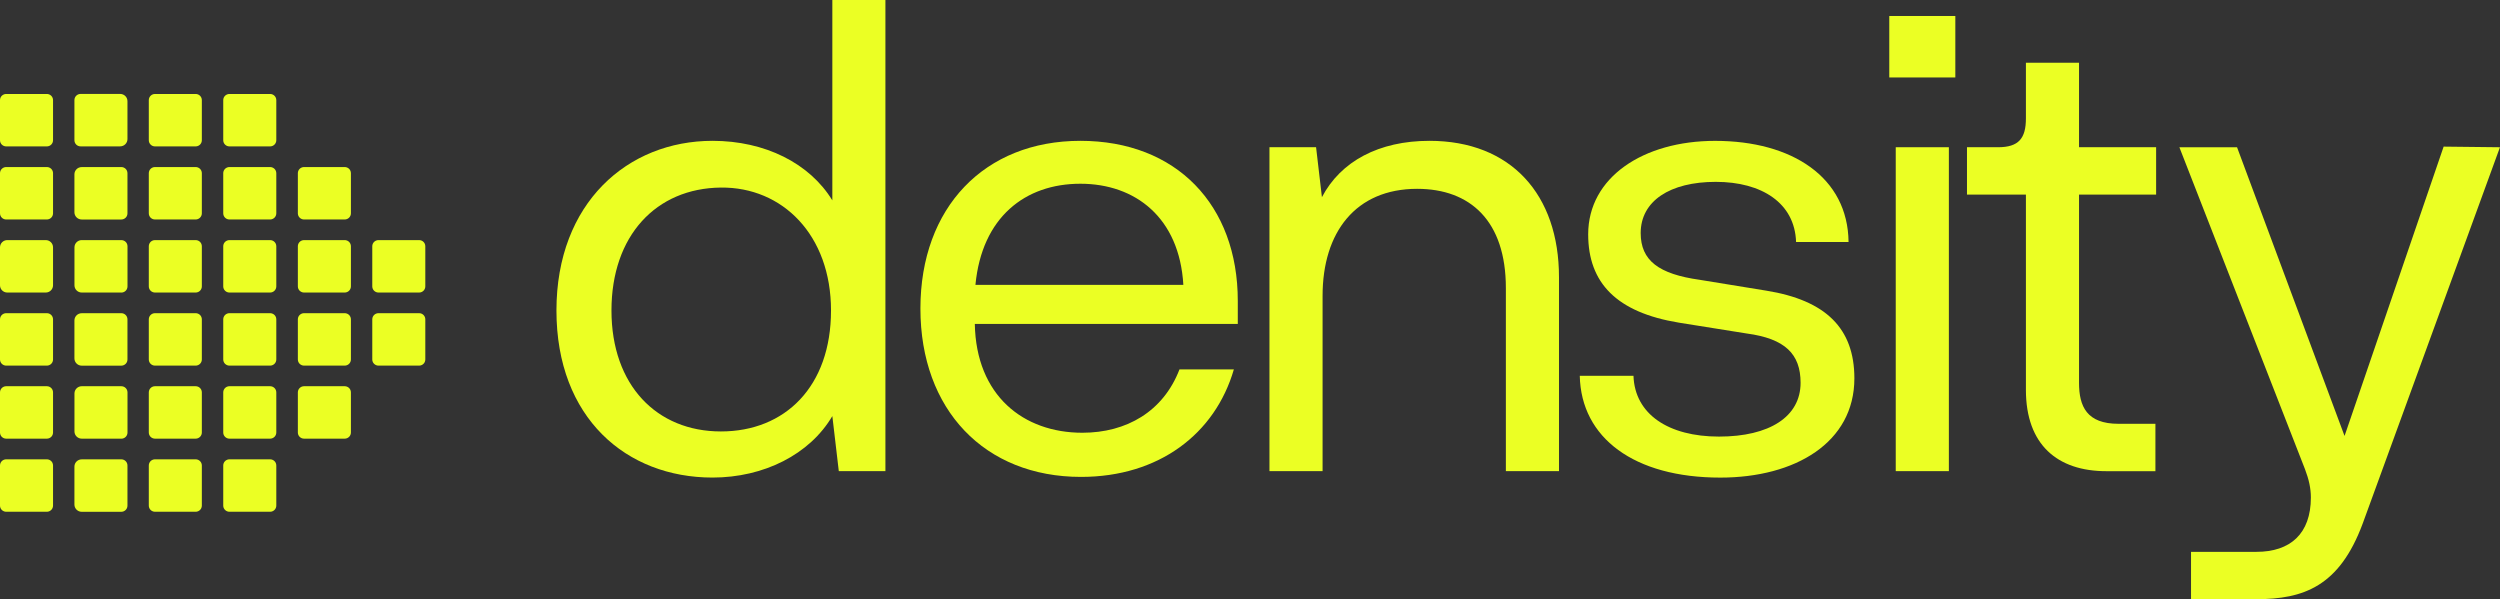<svg width="121" height="29" viewBox="0 0 121 29" fill="none" xmlns="http://www.w3.org/2000/svg">
<rect x="0" y="0" width="121" height="29" fill="#333333" stroke="none"/>
<g clip-path="url(#clip0_183_769)">
<path d="M42.854 0V22.804H40.598L40.285 20.139C39.189 21.999 36.963 23.114 34.485 23.114C30.316 23.114 26.932 20.232 26.932 15.027C26.932 9.822 30.38 6.816 34.485 6.816C37.025 6.816 39.187 7.901 40.285 9.698V0H42.856H42.854ZM40.221 15.027C40.221 11.371 37.87 9.048 34.892 9.078C31.757 9.109 29.595 11.402 29.595 15.027C29.595 18.652 31.789 20.882 34.892 20.882C37.995 20.882 40.221 18.713 40.221 15.027Z" fill="#EBFF24"/>
<path d="M59.907 15.677H47.181C47.243 19.147 49.533 20.945 52.385 20.945C54.517 20.945 56.303 19.923 57.087 17.878H59.719C58.811 21.006 56.084 23.082 52.321 23.082C47.651 23.082 44.548 19.83 44.548 14.935C44.548 10.039 47.651 6.816 52.291 6.816C56.931 6.816 59.909 9.915 59.909 14.562V15.677H59.907ZM47.211 13.788H57.274C57.087 10.536 54.954 8.893 52.289 8.893C49.625 8.893 47.524 10.504 47.211 13.788Z" fill="#EBFF24"/>
<path d="M75.455 13.416V22.803H72.884V13.942C72.884 10.689 71.16 9.139 68.589 9.139C65.611 9.139 64.013 11.245 64.013 14.314V22.803H61.442V7.126H63.698L63.981 9.543C64.89 7.807 66.739 6.816 69.185 6.816C73.135 6.816 75.455 9.419 75.455 13.416Z" fill="#EBFF24"/>
<path d="M79.06 18.187C79.122 20.047 80.752 21.131 83.198 21.131C85.643 21.131 87.148 20.169 87.148 18.528C87.148 17.133 86.397 16.391 84.547 16.142L81.256 15.616C78.247 15.12 76.868 13.696 76.868 11.341C76.868 8.584 79.532 6.818 83.012 6.818C86.743 6.818 89.438 8.584 89.47 11.714H86.93C86.869 9.824 85.268 8.802 83.044 8.802C80.82 8.802 79.409 9.732 79.409 11.28C79.409 12.612 80.286 13.264 82.261 13.542L85.489 14.068C88.373 14.533 89.752 15.896 89.752 18.313C89.752 21.412 86.9 23.116 83.263 23.116C79.094 23.116 76.523 21.195 76.461 18.189H79.062L79.06 18.187Z" fill="#EBFF24"/>
<path d="M91.441 0.774H94.638V3.749H91.441V0.774ZM91.754 7.126H94.325V22.803H91.754V7.126Z" fill="#EBFF24"/>
<path d="M98.054 18.869V9.419H95.202V7.126H96.707C97.709 7.126 98.054 6.692 98.054 5.731V3.036H100.625V7.126H104.356V9.419H100.625V18.528C100.625 19.674 101.002 20.512 102.536 20.512H104.322V22.805H101.941C99.589 22.805 98.054 21.534 98.054 18.87V18.869Z" fill="#EBFF24"/>
<path d="M113.476 21.1L118.272 7.096L120.998 7.127L114.353 25.345C113.225 28.381 111.501 29.002 109.182 29.002H106.046V26.709H109.213C110.844 26.709 111.846 25.842 111.846 24.075C111.846 23.641 111.752 23.208 111.563 22.712L105.482 7.127H108.273L113.476 21.1Z" fill="#EBFF24"/>
<path d="M2.267 4.548H0.301C0.135 4.548 0 4.681 0 4.845V6.788C0 6.953 0.135 7.086 0.301 7.086H2.267C2.433 7.086 2.567 6.953 2.567 6.788V4.845C2.567 4.681 2.433 4.548 2.267 4.548Z" fill="#EBFF24"/>
<path d="M5.816 7.085H3.902C3.736 7.085 3.602 6.953 3.602 6.788V4.843C3.602 4.679 3.736 4.546 3.902 4.546H5.816C6.01 4.546 6.169 4.703 6.169 4.895V6.734C6.169 6.926 6.01 7.084 5.816 7.084V7.085Z" fill="#EBFF24"/>
<path d="M9.469 4.548H7.503C7.336 4.548 7.202 4.681 7.202 4.845V6.788C7.202 6.953 7.336 7.086 7.503 7.086H9.469C9.635 7.086 9.769 6.953 9.769 6.788V4.845C9.769 4.681 9.635 4.548 9.469 4.548Z" fill="#EBFF24"/>
<path d="M13.072 4.548H11.106C10.94 4.548 10.805 4.681 10.805 4.845V6.788C10.805 6.953 10.94 7.086 11.106 7.086H13.072C13.238 7.086 13.373 6.953 13.373 6.788V4.845C13.373 4.681 13.238 4.548 13.072 4.548Z" fill="#EBFF24"/>
<path d="M16.683 8.085H14.717C14.551 8.085 14.416 8.218 14.416 8.382V10.325C14.416 10.49 14.551 10.623 14.717 10.623H16.683C16.849 10.623 16.984 10.49 16.984 10.325V8.382C16.984 8.218 16.849 8.085 16.683 8.085Z" fill="#EBFF24"/>
<path d="M13.072 8.085H11.106C10.94 8.085 10.805 8.218 10.805 8.382V10.325C10.805 10.49 10.94 10.623 11.106 10.623H13.072C13.238 10.623 13.373 10.49 13.373 10.325V8.382C13.373 8.218 13.238 8.085 13.072 8.085Z" fill="#EBFF24"/>
<path d="M9.469 8.085H7.503C7.336 8.085 7.202 8.218 7.202 8.382V10.325C7.202 10.49 7.336 10.623 7.503 10.623H9.469C9.635 10.623 9.769 10.49 9.769 10.325V8.382C9.769 8.218 9.635 8.085 9.469 8.085Z" fill="#EBFF24"/>
<path d="M3.955 8.085H5.869C6.035 8.085 6.169 8.218 6.169 8.382V10.327C6.169 10.492 6.035 10.624 5.869 10.624H3.955C3.761 10.624 3.602 10.467 3.602 10.275V8.436C3.602 8.244 3.761 8.087 3.955 8.087V8.085Z" fill="#EBFF24"/>
<path d="M2.267 8.085H0.301C0.135 8.085 0 8.218 0 8.382V10.325C0 10.49 0.135 10.623 0.301 10.623H2.267C2.433 10.623 2.567 10.49 2.567 10.325V8.382C2.567 8.218 2.433 8.085 2.267 8.085Z" fill="#EBFF24"/>
<path d="M2.214 11.621H0.354C0.158 11.621 0 11.778 0 11.971V13.809C0 14.002 0.158 14.159 0.354 14.159H2.214C2.409 14.159 2.567 14.002 2.567 13.809V11.971C2.567 11.778 2.409 11.621 2.214 11.621Z" fill="#EBFF24"/>
<path d="M5.87 14.159H3.957C3.763 14.159 3.604 14.002 3.604 13.809V11.971C3.604 11.778 3.763 11.621 3.957 11.621H5.87C6.037 11.621 6.171 11.754 6.171 11.918V13.863C6.171 14.028 6.037 14.161 5.87 14.161V14.159Z" fill="#EBFF24"/>
<path d="M9.469 11.621H7.503C7.336 11.621 7.202 11.754 7.202 11.918V13.862C7.202 14.026 7.336 14.159 7.503 14.159H9.469C9.635 14.159 9.769 14.026 9.769 13.862V11.918C9.769 11.754 9.635 11.621 9.469 11.621Z" fill="#EBFF24"/>
<path d="M13.072 11.621H11.106C10.94 11.621 10.805 11.754 10.805 11.918V13.862C10.805 14.026 10.94 14.159 11.106 14.159H13.072C13.238 14.159 13.373 14.026 13.373 13.862V11.918C13.373 11.754 13.238 11.621 13.072 11.621Z" fill="#EBFF24"/>
<path d="M16.683 11.621H14.717C14.551 11.621 14.416 11.754 14.416 11.918V13.862C14.416 14.026 14.551 14.159 14.717 14.159H16.683C16.849 14.159 16.984 14.026 16.984 13.862V11.918C16.984 11.754 16.849 11.621 16.683 11.621Z" fill="#EBFF24"/>
<path d="M20.285 11.621H18.319C18.153 11.621 18.018 11.754 18.018 11.918V13.862C18.018 14.026 18.153 14.159 18.319 14.159H20.285C20.451 14.159 20.585 14.026 20.585 13.862V11.918C20.585 11.754 20.451 11.621 20.285 11.621Z" fill="#EBFF24"/>
<path d="M20.285 15.158H18.319C18.153 15.158 18.018 15.291 18.018 15.455V17.399C18.018 17.563 18.153 17.696 18.319 17.696H20.285C20.451 17.696 20.585 17.563 20.585 17.399V15.455C20.585 15.291 20.451 15.158 20.285 15.158Z" fill="#EBFF24"/>
<path d="M16.683 15.158H14.717C14.551 15.158 14.416 15.291 14.416 15.455V17.399C14.416 17.563 14.551 17.696 14.717 17.696H16.683C16.849 17.696 16.984 17.563 16.984 17.399V15.455C16.984 15.291 16.849 15.158 16.683 15.158Z" fill="#EBFF24"/>
<path d="M13.072 15.158H11.106C10.94 15.158 10.805 15.291 10.805 15.455V17.399C10.805 17.563 10.94 17.696 11.106 17.696H13.072C13.238 17.696 13.373 17.563 13.373 17.399V15.455C13.373 15.291 13.238 15.158 13.072 15.158Z" fill="#EBFF24"/>
<path d="M9.469 15.158H7.503C7.336 15.158 7.202 15.291 7.202 15.455V17.399C7.202 17.563 7.336 17.696 7.503 17.696H9.469C9.635 17.696 9.769 17.563 9.769 17.399V15.455C9.769 15.291 9.635 15.158 9.469 15.158Z" fill="#EBFF24"/>
<path d="M3.955 15.158H5.869C6.035 15.158 6.169 15.291 6.169 15.455V17.401C6.169 17.565 6.035 17.698 5.869 17.698H3.955C3.761 17.698 3.602 17.54 3.602 17.348V15.509C3.602 15.317 3.761 15.16 3.955 15.16V15.158Z" fill="#EBFF24"/>
<path d="M2.267 15.158H0.301C0.135 15.158 0 15.291 0 15.455V17.399C0 17.563 0.135 17.696 0.301 17.696H2.267C2.433 17.696 2.567 17.563 2.567 17.399V15.455C2.567 15.291 2.433 15.158 2.267 15.158Z" fill="#EBFF24"/>
<path d="M2.267 18.693H0.301C0.135 18.693 0 18.826 0 18.991V20.934C0 21.098 0.135 21.231 0.301 21.231H2.267C2.433 21.231 2.567 21.098 2.567 20.934V18.991C2.567 18.826 2.433 18.693 2.267 18.693Z" fill="#EBFF24"/>
<path d="M5.87 21.231H3.957C3.763 21.231 3.604 21.074 3.604 20.881V19.043C3.604 18.851 3.763 18.693 3.957 18.693H5.87C6.037 18.693 6.171 18.826 6.171 18.991V20.936C6.171 21.1 6.037 21.233 5.87 21.233V21.231Z" fill="#EBFF24"/>
<path d="M9.469 18.693H7.503C7.336 18.693 7.202 18.826 7.202 18.991V20.934C7.202 21.098 7.336 21.231 7.503 21.231H9.469C9.635 21.231 9.769 21.098 9.769 20.934V18.991C9.769 18.826 9.635 18.693 9.469 18.693Z" fill="#EBFF24"/>
<path d="M13.072 18.693H11.106C10.94 18.693 10.805 18.826 10.805 18.991V20.934C10.805 21.098 10.94 21.231 11.106 21.231H13.072C13.238 21.231 13.373 21.098 13.373 20.934V18.991C13.373 18.826 13.238 18.693 13.072 18.693Z" fill="#EBFF24"/>
<path d="M16.683 18.693H14.717C14.551 18.693 14.416 18.826 14.416 18.991V20.934C14.416 21.098 14.551 21.231 14.717 21.231H16.683C16.849 21.231 16.984 21.098 16.984 20.934V18.991C16.984 18.826 16.849 18.693 16.683 18.693Z" fill="#EBFF24"/>
<path d="M13.072 22.231H11.106C10.94 22.231 10.805 22.364 10.805 22.529V24.472C10.805 24.636 10.94 24.769 11.106 24.769H13.072C13.238 24.769 13.373 24.636 13.373 24.472V22.529C13.373 22.364 13.238 22.231 13.072 22.231Z" fill="#EBFF24"/>
<path d="M9.469 22.231H7.503C7.336 22.231 7.202 22.364 7.202 22.529V24.472C7.202 24.636 7.336 24.769 7.503 24.769H9.469C9.635 24.769 9.769 24.636 9.769 24.472V22.529C9.769 22.364 9.635 22.231 9.469 22.231Z" fill="#EBFF24"/>
<path d="M3.955 22.231H5.869C6.035 22.231 6.169 22.364 6.169 22.529V24.474C6.169 24.638 6.035 24.771 5.869 24.771H3.955C3.761 24.771 3.602 24.614 3.602 24.421V22.583C3.602 22.39 3.761 22.233 3.955 22.233V22.231Z" fill="#EBFF24"/>
<path d="M2.267 22.231H0.301C0.135 22.231 0 22.364 0 22.529V24.472C0 24.636 0.135 24.769 0.301 24.769H2.267C2.433 24.769 2.567 24.636 2.567 24.472V22.529C2.567 22.364 2.433 22.231 2.267 22.231Z" fill="#EBFF24"/>
</g>
<defs>
<clipPath id="clip0_183_769">
<rect width="121" height="29" fill="white"/>
</clipPath>
</defs>
</svg>
